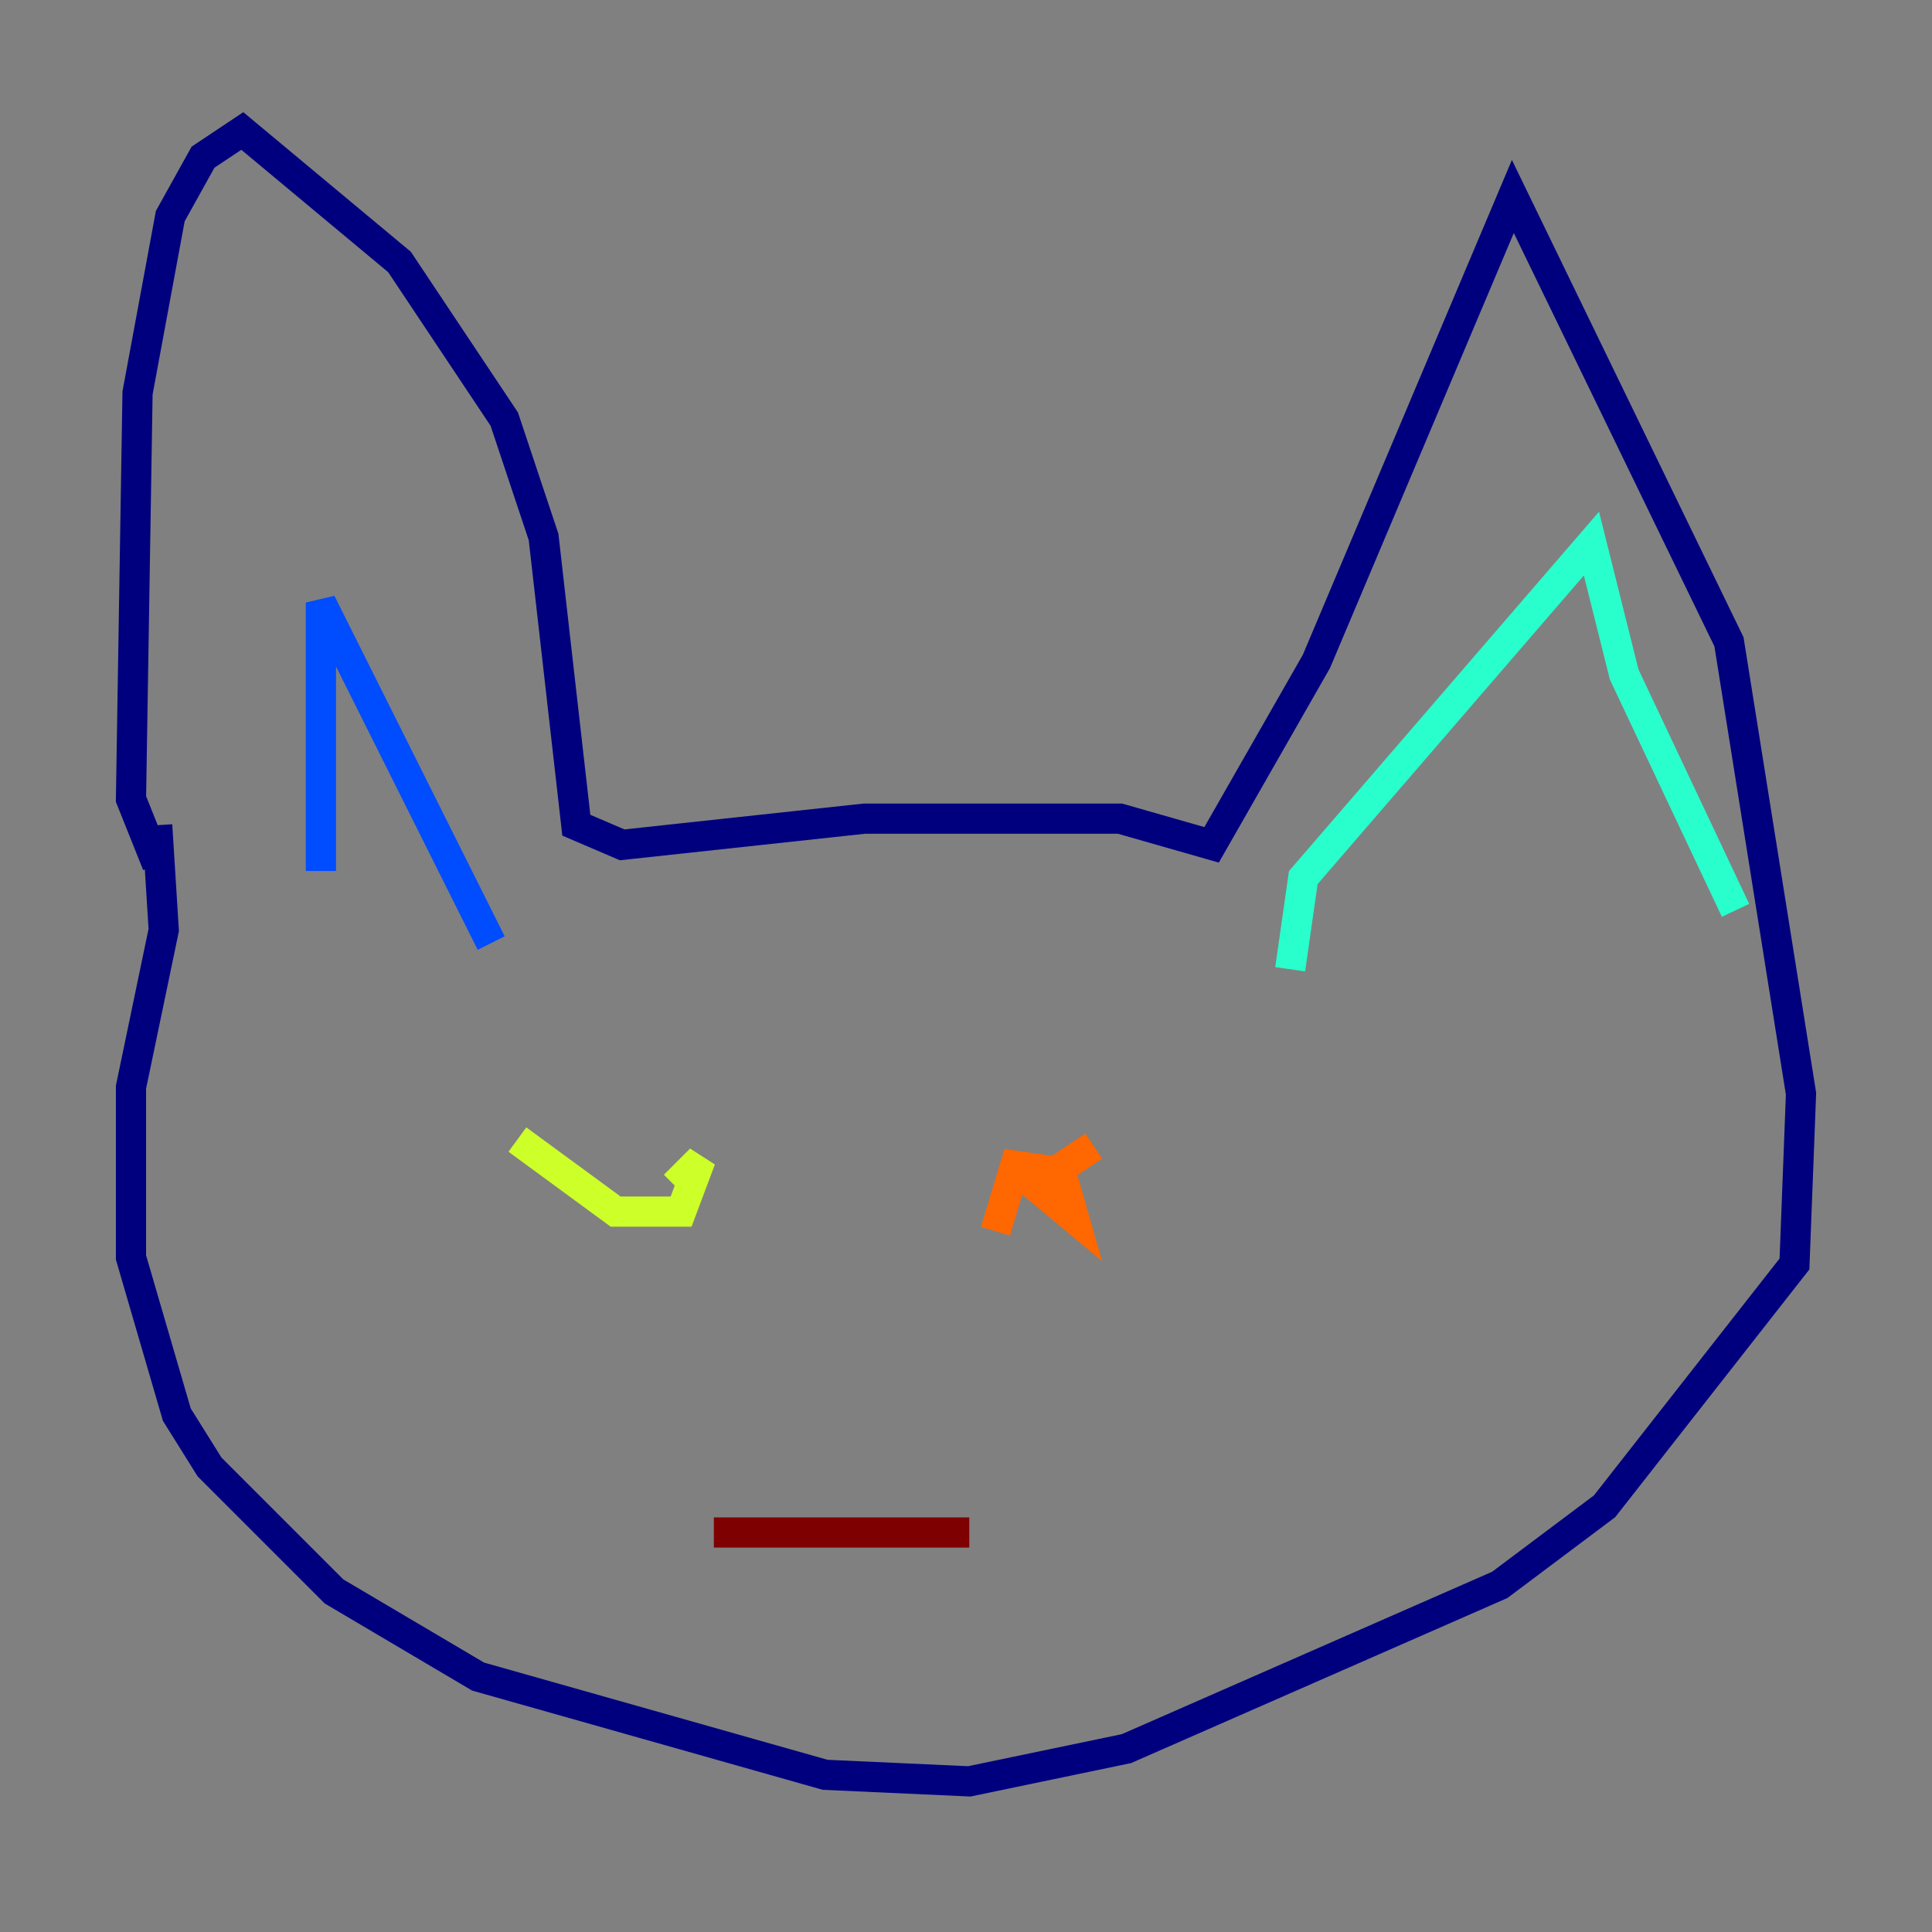 <?xml version="1.0" encoding="utf-8" ?>
<svg baseProfile="tiny" height="128" version="1.2" viewBox="0,0,128,128" width="128" xmlns="http://www.w3.org/2000/svg" xmlns:ev="http://www.w3.org/2001/xml-events" xmlns:xlink="http://www.w3.org/1999/xlink"><rect x="0" y="0" width="128" height="128" fill="#808080" stroke="none"/><defs /><polyline fill="none" points="10.414,57.275 8.678,52.936 9.112,26.034 11.281,14.319 13.451,10.414 16.054,8.678 26.468,17.356 33.41,27.77 36.014,35.58 38.183,54.671 41.22,55.973 57.275,54.237 74.197,54.237 80.271,55.973 87.214,43.824 100.231,13.017 114.549,42.522 119.322,72.461 118.888,83.742 106.305,99.797 99.363,105.003 74.63,115.851 64.217,118.02 54.671,117.586 31.675,111.078 22.129,105.437 13.885,97.193 11.715,93.722 8.678,83.308 8.678,72.027 10.848,61.614 10.414,54.671" stroke="#00007f" stroke-width="2" /><polyline fill="none" points="21.261,57.709 21.261,39.919 32.542,62.481" stroke="#004cff" stroke-width="2" /><polyline fill="none" points="85.478,64.217 86.346,58.142 105.437,36.014 107.607,44.691 114.983,60.312" stroke="#29ffcd" stroke-width="2" /><polyline fill="none" points="34.278,75.498 40.786,80.271 45.125,80.271 46.427,76.8 44.691,78.536" stroke="#cdff29" stroke-width="2" /><polyline fill="none" points="72.461,75.932 68.556,78.536 71.159,80.705 70.291,77.668 67.254,77.234 65.953,81.573" stroke="#ff6700" stroke-width="2" /><polyline fill="none" points="47.295,101.532 64.217,101.532" stroke="#7f0000" stroke-width="2" /></svg>